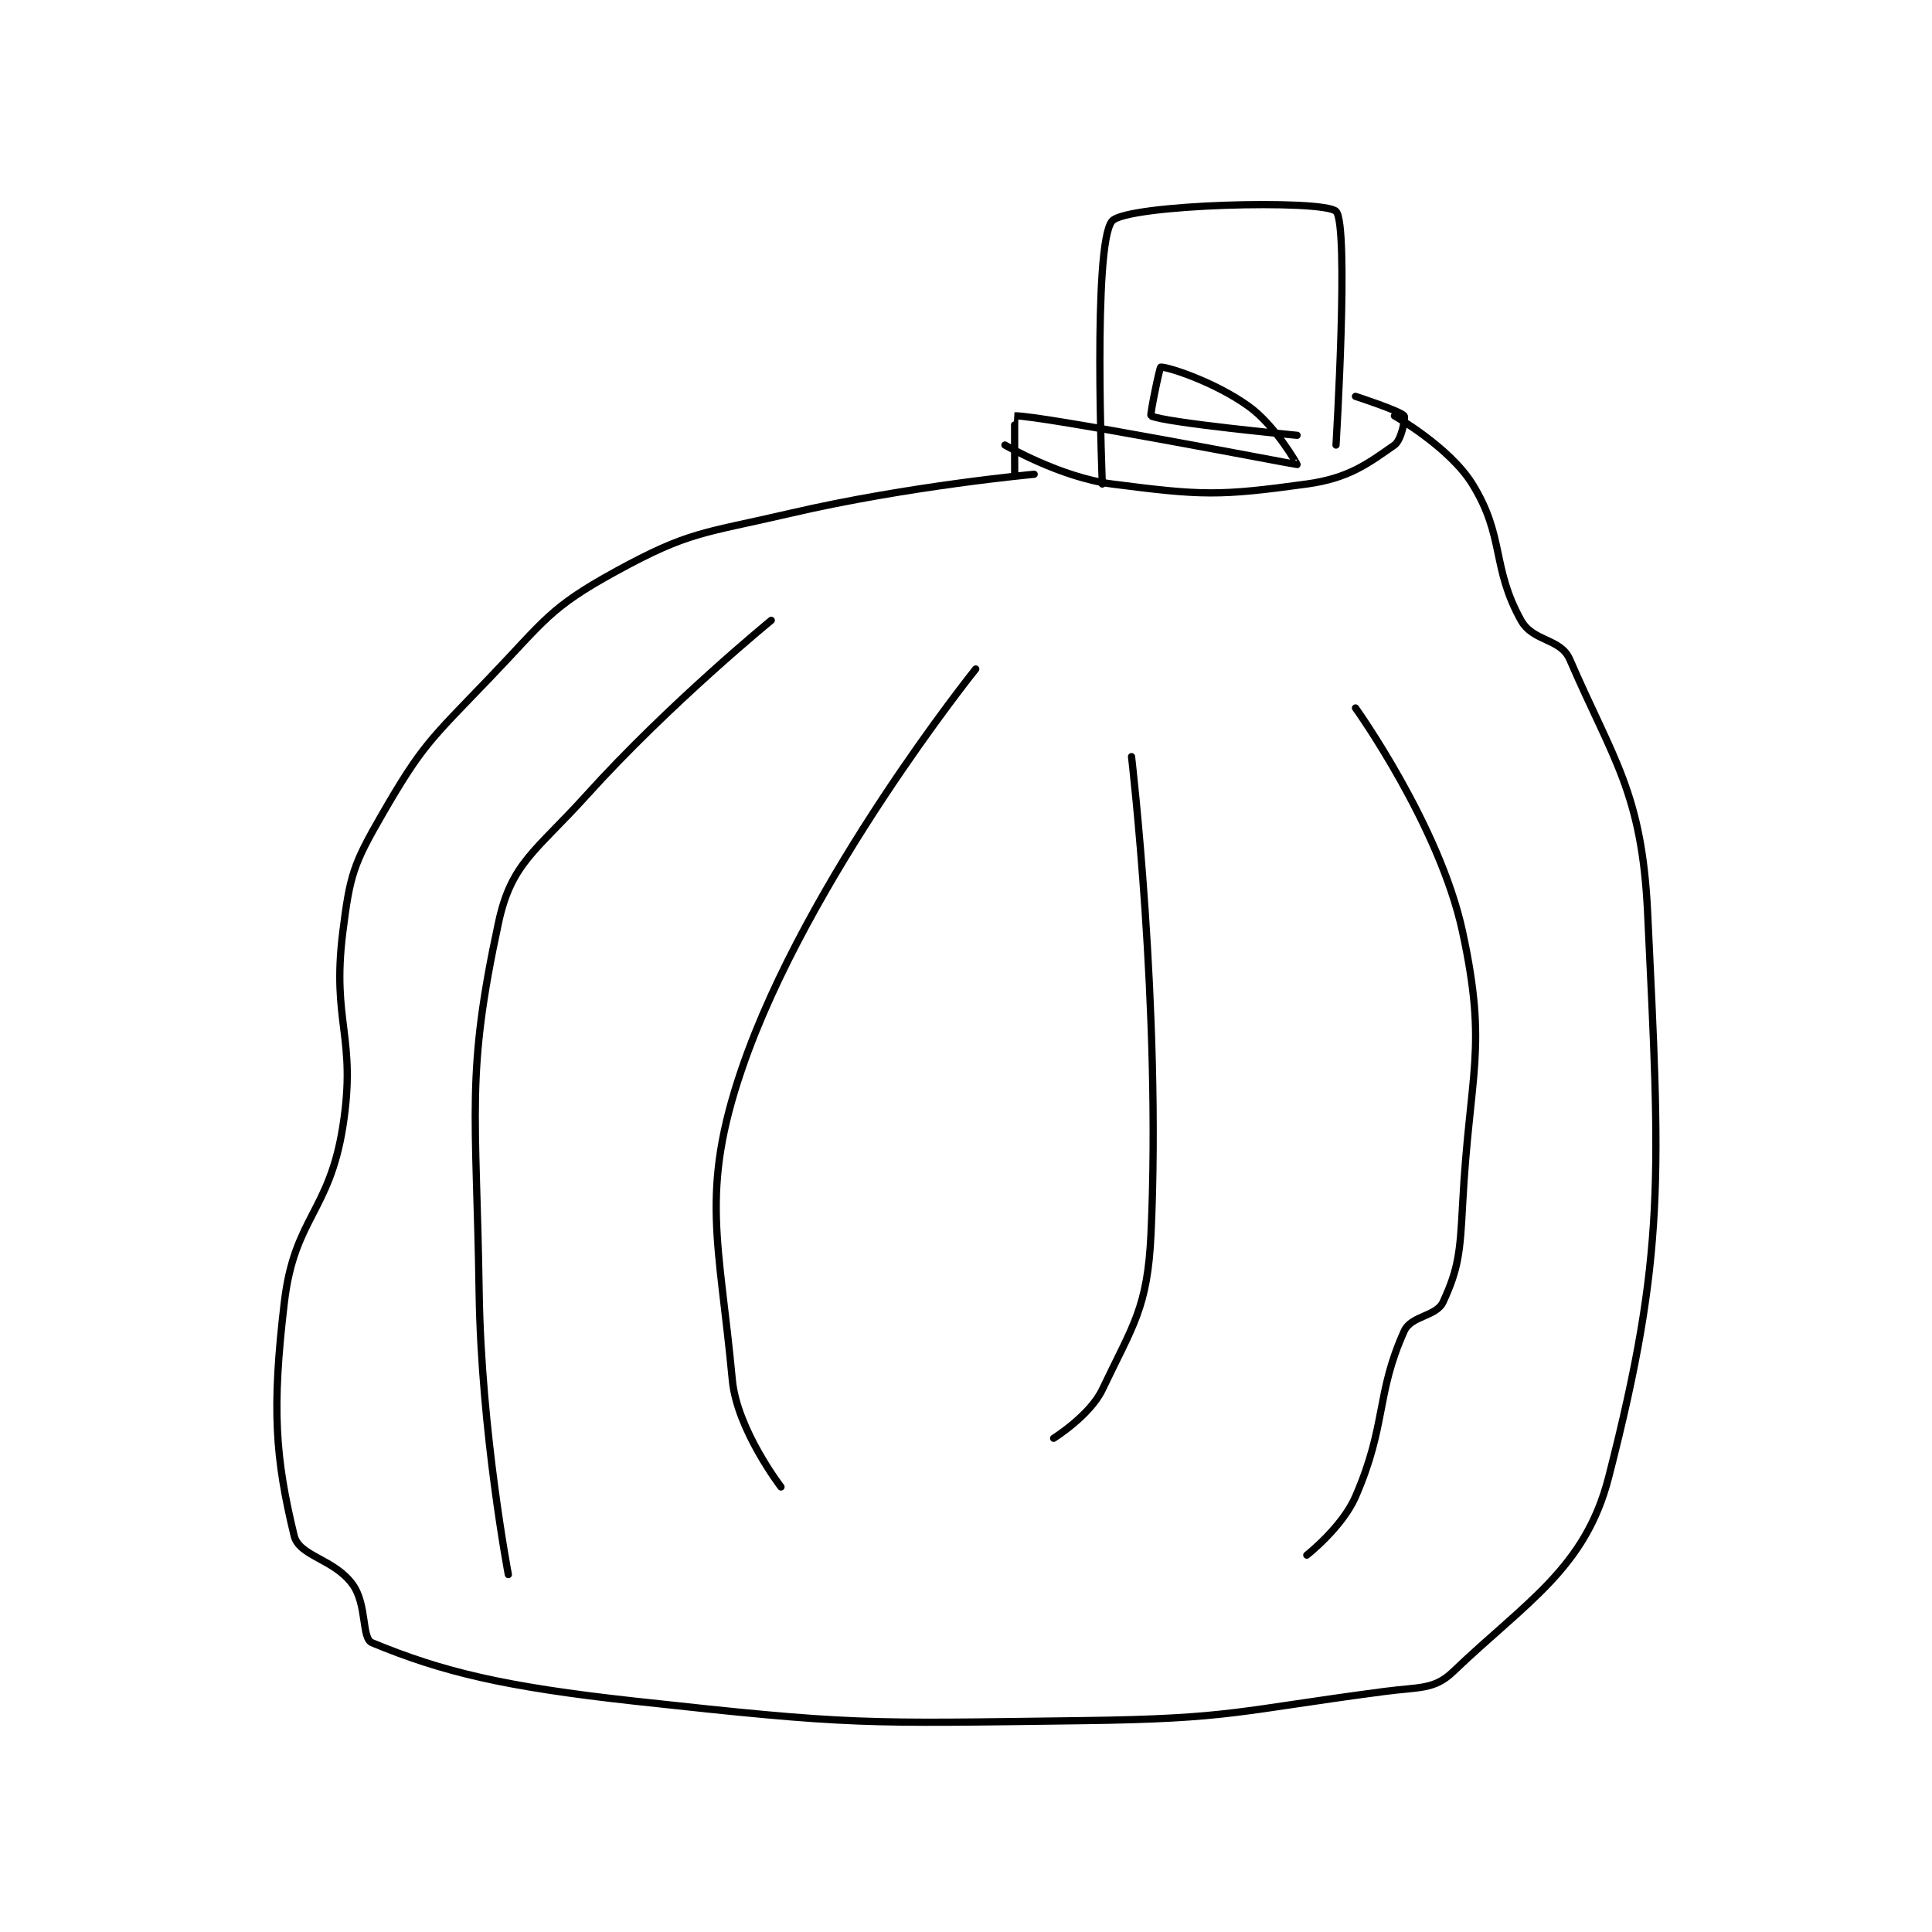 <?xml version="1.0" encoding="utf-8"?>
<!DOCTYPE svg PUBLIC "-//W3C//DTD SVG 1.1//EN" "http://www.w3.org/Graphics/SVG/1.1/DTD/svg11.dtd">
<svg viewBox="0 0 800 800" preserveAspectRatio="xMinYMin meet" xmlns="http://www.w3.org/2000/svg" version="1.1">
<g fill="none" stroke="black" stroke-linecap="round" stroke-linejoin="round" stroke-width="0.744">
<g transform="translate(117.76,87.52) scale(4.032) translate(-119,-157)">
<path id="0" d="M193,181C193,181 198.672,184.313 204,185C213.253,186.194 215.014,186.239 224,185C228.291,184.408 230.225,182.942 233,181C233.729,180.49 234.15,178.188 234,178C233.59,177.487 229,176 229,176"/>
<path id="1" d="M233,178C233,178 238.654,181.21 241,185C244.356,190.421 242.95,193.51 246,199C247.232,201.218 250.062,200.834 251,203C255.484,213.348 258.414,216.703 259,229C260.283,255.947 260.893,264.018 255,287C252.594,296.385 246.556,299.773 239,307C237.083,308.834 235.511,308.538 232,309C216.823,310.997 216.366,311.8 201,312C178.241,312.296 177.487,312.464 155,310C141.544,308.525 135.217,306.986 128,304C126.903,303.546 127.517,300.086 126,298C124.094,295.379 120.514,295.128 120,293C118.069,284.999 117.688,280.017 119,269C120.028,260.366 123.614,259.775 125,251C126.462,241.738 123.832,240.347 125,231C125.73,225.158 126.082,224.057 129,219C133.149,211.809 133.99,211.261 140,205C145.746,199.015 146.198,197.73 153,194C160.609,189.827 161.922,190.111 171,188C183.137,185.177 196,184 196,184"/>
<path id="2" d="M194,184C194,184 193.982,178.001 194,178C196.48,177.914 222.795,183.009 223,183C223.034,182.999 220.766,178.976 218,177C214.468,174.477 209.649,172.935 209,173C208.887,173.011 207.869,177.934 208,178C209.399,178.7 223,180 223,180"/>
<path id="3" d="M227,181C227,181 228.373,158.373 227,157C225.742,155.742 205.493,156.258 204,158C201.992,160.343 203,185 203,185"/>
<path id="4" d="M169,199C169,199 158.56,207.523 150,217C144.856,222.695 142.319,223.886 141,230C137.608,245.727 138.72,249.248 139,268C139.214,282.344 142,297 142,297"/>
<path id="5" d="M190,204C190,204 172.654,225.571 166,245C161.628,257.767 163.676,262.771 165,277C165.476,282.113 170,288 170,288"/>
<path id="6" d="M229,208C229,208 237.635,220.035 240,231C242.61,243.1 240.721,245.308 240,259C239.74,263.941 239.582,265.572 238,269C237.298,270.521 234.729,270.381 234,272C231.078,278.493 232.223,281.588 229,289C227.626,292.16 224,295 224,295"/>
<path id="7" d="M206,213C206,213 209.061,239.004 208,262C207.648,269.631 206.172,271.339 203,278C201.726,280.675 198,283 198,283"/>
</g>
</g>
</svg>
